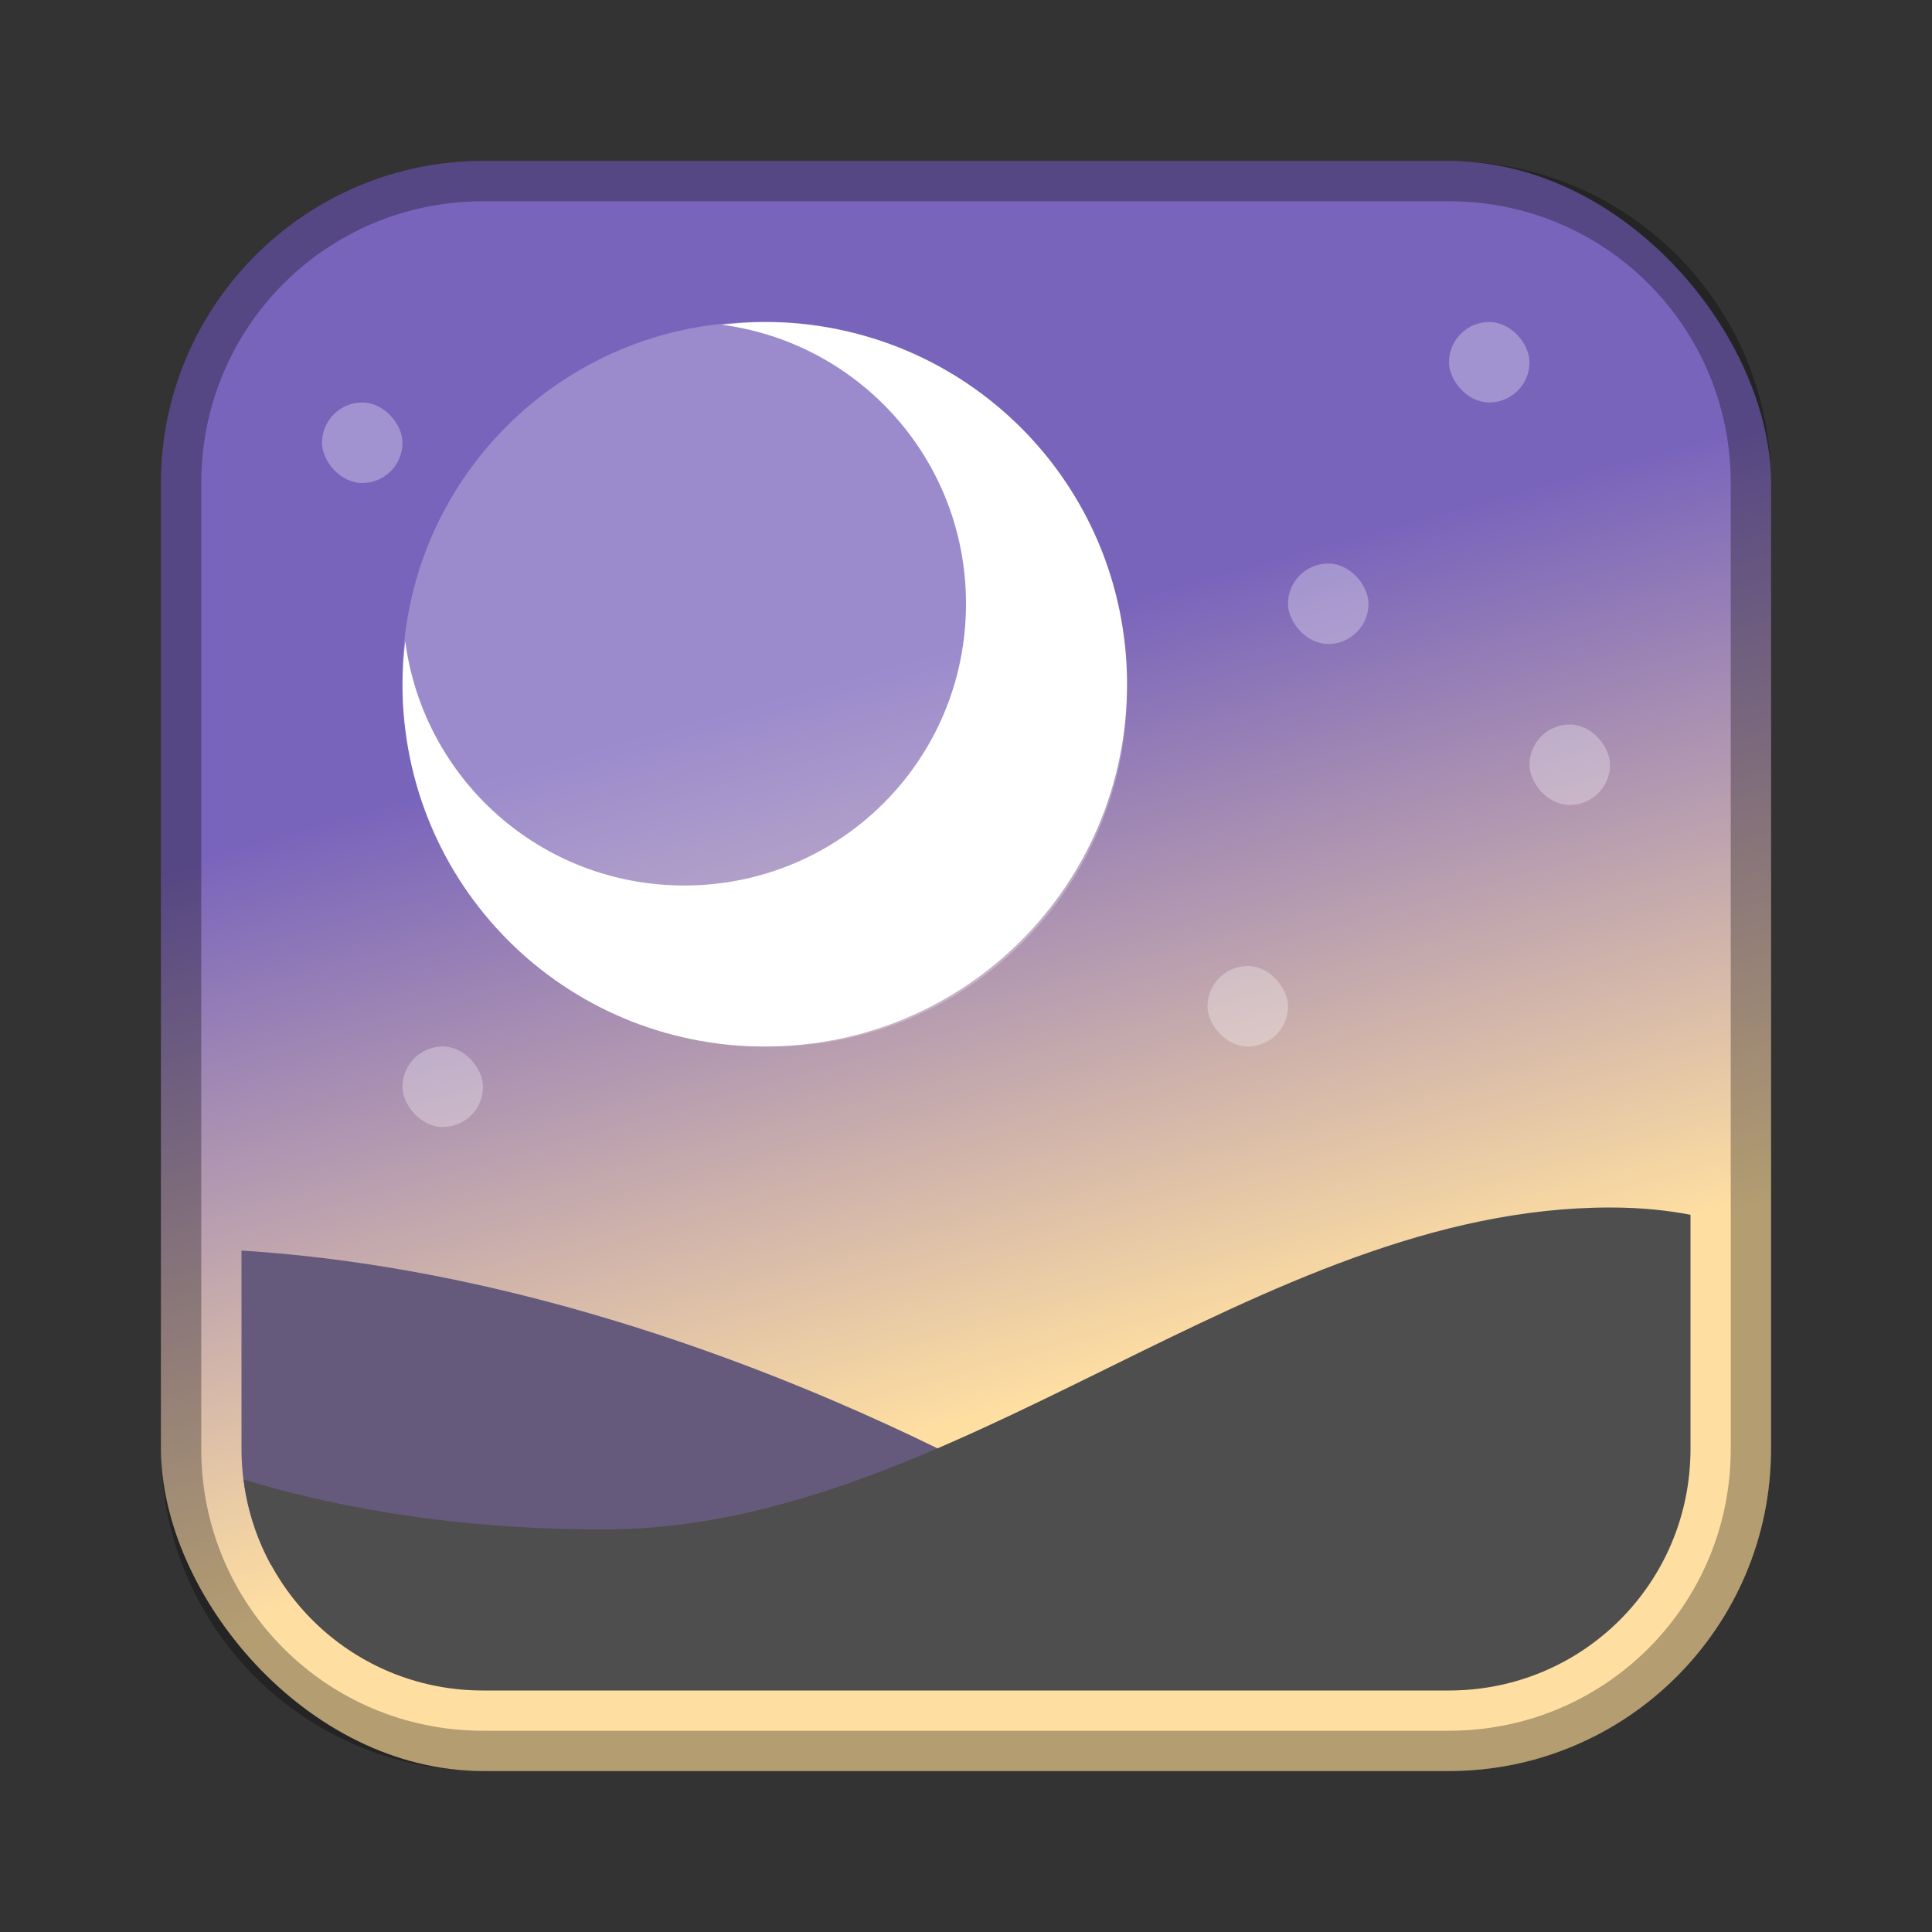<?xml version="1.0" encoding="UTF-8"?>
<!-- Created with Inkscape (http://www.inkscape.org/) -->
<svg id="SVGRoot" width="48px" height="48px" version="1.1" viewBox="0 0 48 48" xmlns="http://www.w3.org/2000/svg" xmlns:cc="http://creativecommons.org/ns#" xmlns:dc="http://purl.org/dc/elements/1.1/" xmlns:rdf="http://www.w3.org/1999/02/22-rdf-syntax-ns#" xmlns:xlink="http://www.w3.org/1999/xlink">
 <rect x="0" y="0" width="48" height="48" fill="#333333" stroke="none"/>
 <defs id="defs815">
  <style id="style819">.cls-1{fill:none;stroke:#fff;stroke-linecap:round;stroke-linejoin:round;}</style>
  <linearGradient id="linearGradient918" x1="29" x2="24" y1="34" y2="16" gradientUnits="userSpaceOnUse">
   <stop id="stop912" stop-color="#ffdfa1" offset="0"/>
   <stop id="stop914" stop-color="#7964bc" offset="1"/>
  </linearGradient>
 </defs>
 <g id="layer1">
  <rect id="rect1373-0" x="4" y="4" width="40" height="40" ry="8" fill="url(#linearGradient918)" fill-rule="evenodd" style="paint-order:stroke fill markers"/>
  <path id="rect817" d="m12 4c-4.432 0-8 3.568-8 8v24c0 4.432 3.568 8 8 8h24c4.432 0 8-3.568 8-8v-24c0-4.432-3.568-8-8-8h-24zm0 1h24c3.878 0 7 3.122 7 7v24c0 3.878-3.122 7-7 7h-24c-3.878 0-7-3.122-7-7v-24c0-3.878 3.122-7 7-7z" fill-rule="evenodd" opacity=".3" style="paint-order:stroke fill markers"/>
  <rect id="rect920" x="10" y="8" width="18" height="18" ry="8.84" fill="#fff" fill-rule="evenodd" opacity=".25" style="paint-order:normal"/>
  <path id="path830-8" d="m6 31.07v4.93c0 1.045 0.266 2.027 0.732 2.881l20.268-0.881s-9.806-6.232-21-6.93z" fill="#655a7c"/>
  <path id="path828-8" d="m40 30c-8.75 0-16.25 8-25 8-4.08 0-7.104-0.677-8.947-1.244 0.37 2.964 2.88 5.244 5.947 5.244h24c3.324 0 6-2.676 6-6v-5.818c-0.538-0.106-1.191-0.182-2-0.182z" fill="#4e4e4e"/>
  <path id="rect832" d="m19 8c-0.362 0-0.716 0.027-1.066 0.068 3.432 0.455 6.066 3.371 6.066 6.932 0 3.878-3.122 7-7 7-3.56 0-6.477-2.634-6.932-6.066-0.041 0.35-0.068 0.705-0.068 1.066 0 4.986 4.014 9 9 9s9-4.014 9-9-4.014-9-9-9z" fill="#fff" fill-rule="evenodd" style="paint-order:normal"/>
  <rect id="rect836" x="36" y="8" width="2" height="2" ry="1" fill="#fff" fill-rule="evenodd" opacity=".3" style="paint-order:normal"/>
  <rect id="rect836-1" x="8" y="10" width="2" height="2" ry="1" fill="#fff" fill-rule="evenodd" opacity=".3" style="paint-order:normal"/>
  <rect id="rect836-7" x="32" y="14" width="2" height="2" ry="1" fill="#fff" fill-rule="evenodd" opacity=".3" style="paint-order:normal"/>
  <rect id="rect836-5" x="38" y="18" width="2" height="2" ry="1" fill="#fff" fill-rule="evenodd" opacity=".3" style="paint-order:normal"/>
  <rect id="rect939" x="30" y="24" width="2" height="2" ry="1" fill="#fff" fill-rule="evenodd" opacity=".3" style="paint-order:normal"/>
  <rect id="rect941" x="10" y="26" width="2" height="2" ry="1" fill="#fff" fill-rule="evenodd" opacity=".3" style="paint-order:normal"/>
 </g>
</svg>
